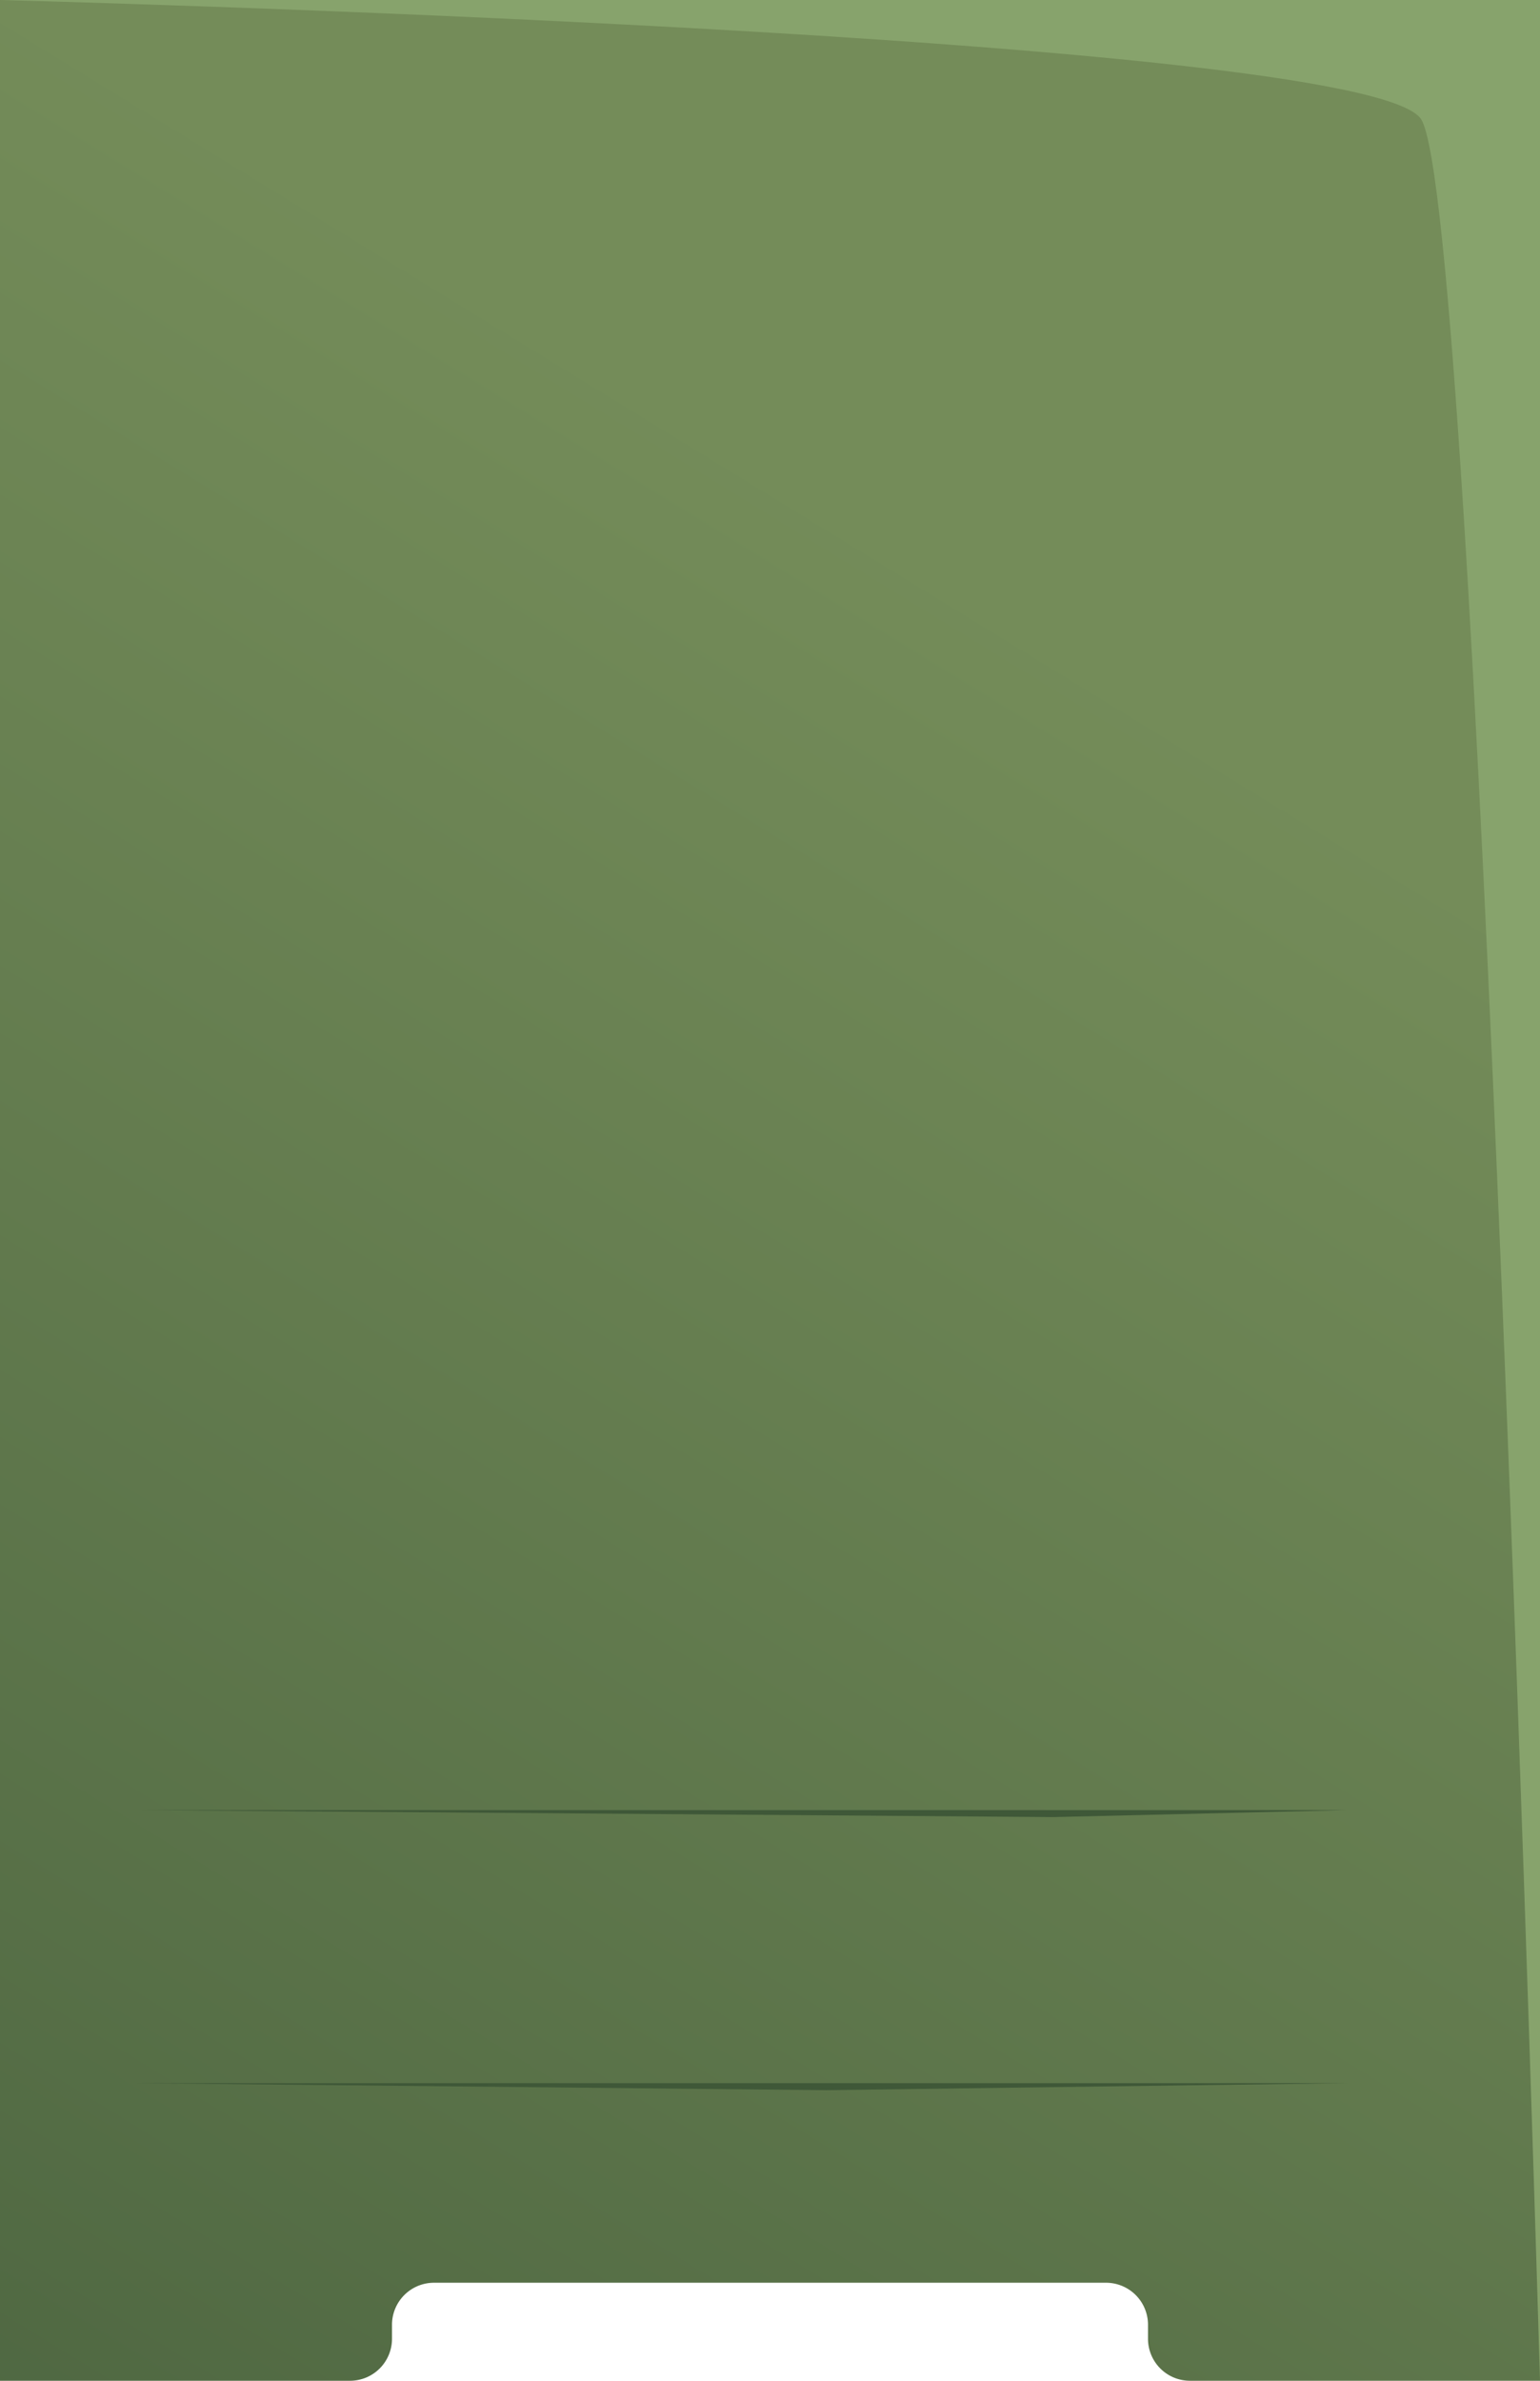 <svg xmlns="http://www.w3.org/2000/svg" xmlns:xlink="http://www.w3.org/1999/xlink" viewBox="0 0 110 170"><defs><style>.a{fill:url(#a);}.b{fill:#87a36c;}.c{fill:#3f5838;}</style><linearGradient id="a" x1="78.18" y1="47.24" x2="-33.29" y2="228.8" gradientUnits="userSpaceOnUse"><stop offset="0" stop-color="#748c59"/><stop offset="1" stop-color="#3f5838"/></linearGradient></defs><title>fridge-front</title><path class="a" d="M0,0V170H25a3,3,0,0,0,3-3v-1a3,3,0,0,1,3-3H79a3,3,0,0,1,3,3v1a3,3,0,0,0,3,3h25V0Z"/><path class="b" d="M0,0S97.5,2.5,101.5,8.5,110,170,110,170V0Z"/><polygon class="c" points="59 149.25 9.75 148.75 96.25 148.75 59 149.25"/><polygon class="c" points="75.25 129.75 9.75 129.25 96.25 129.25 75.25 129.75"/></svg>